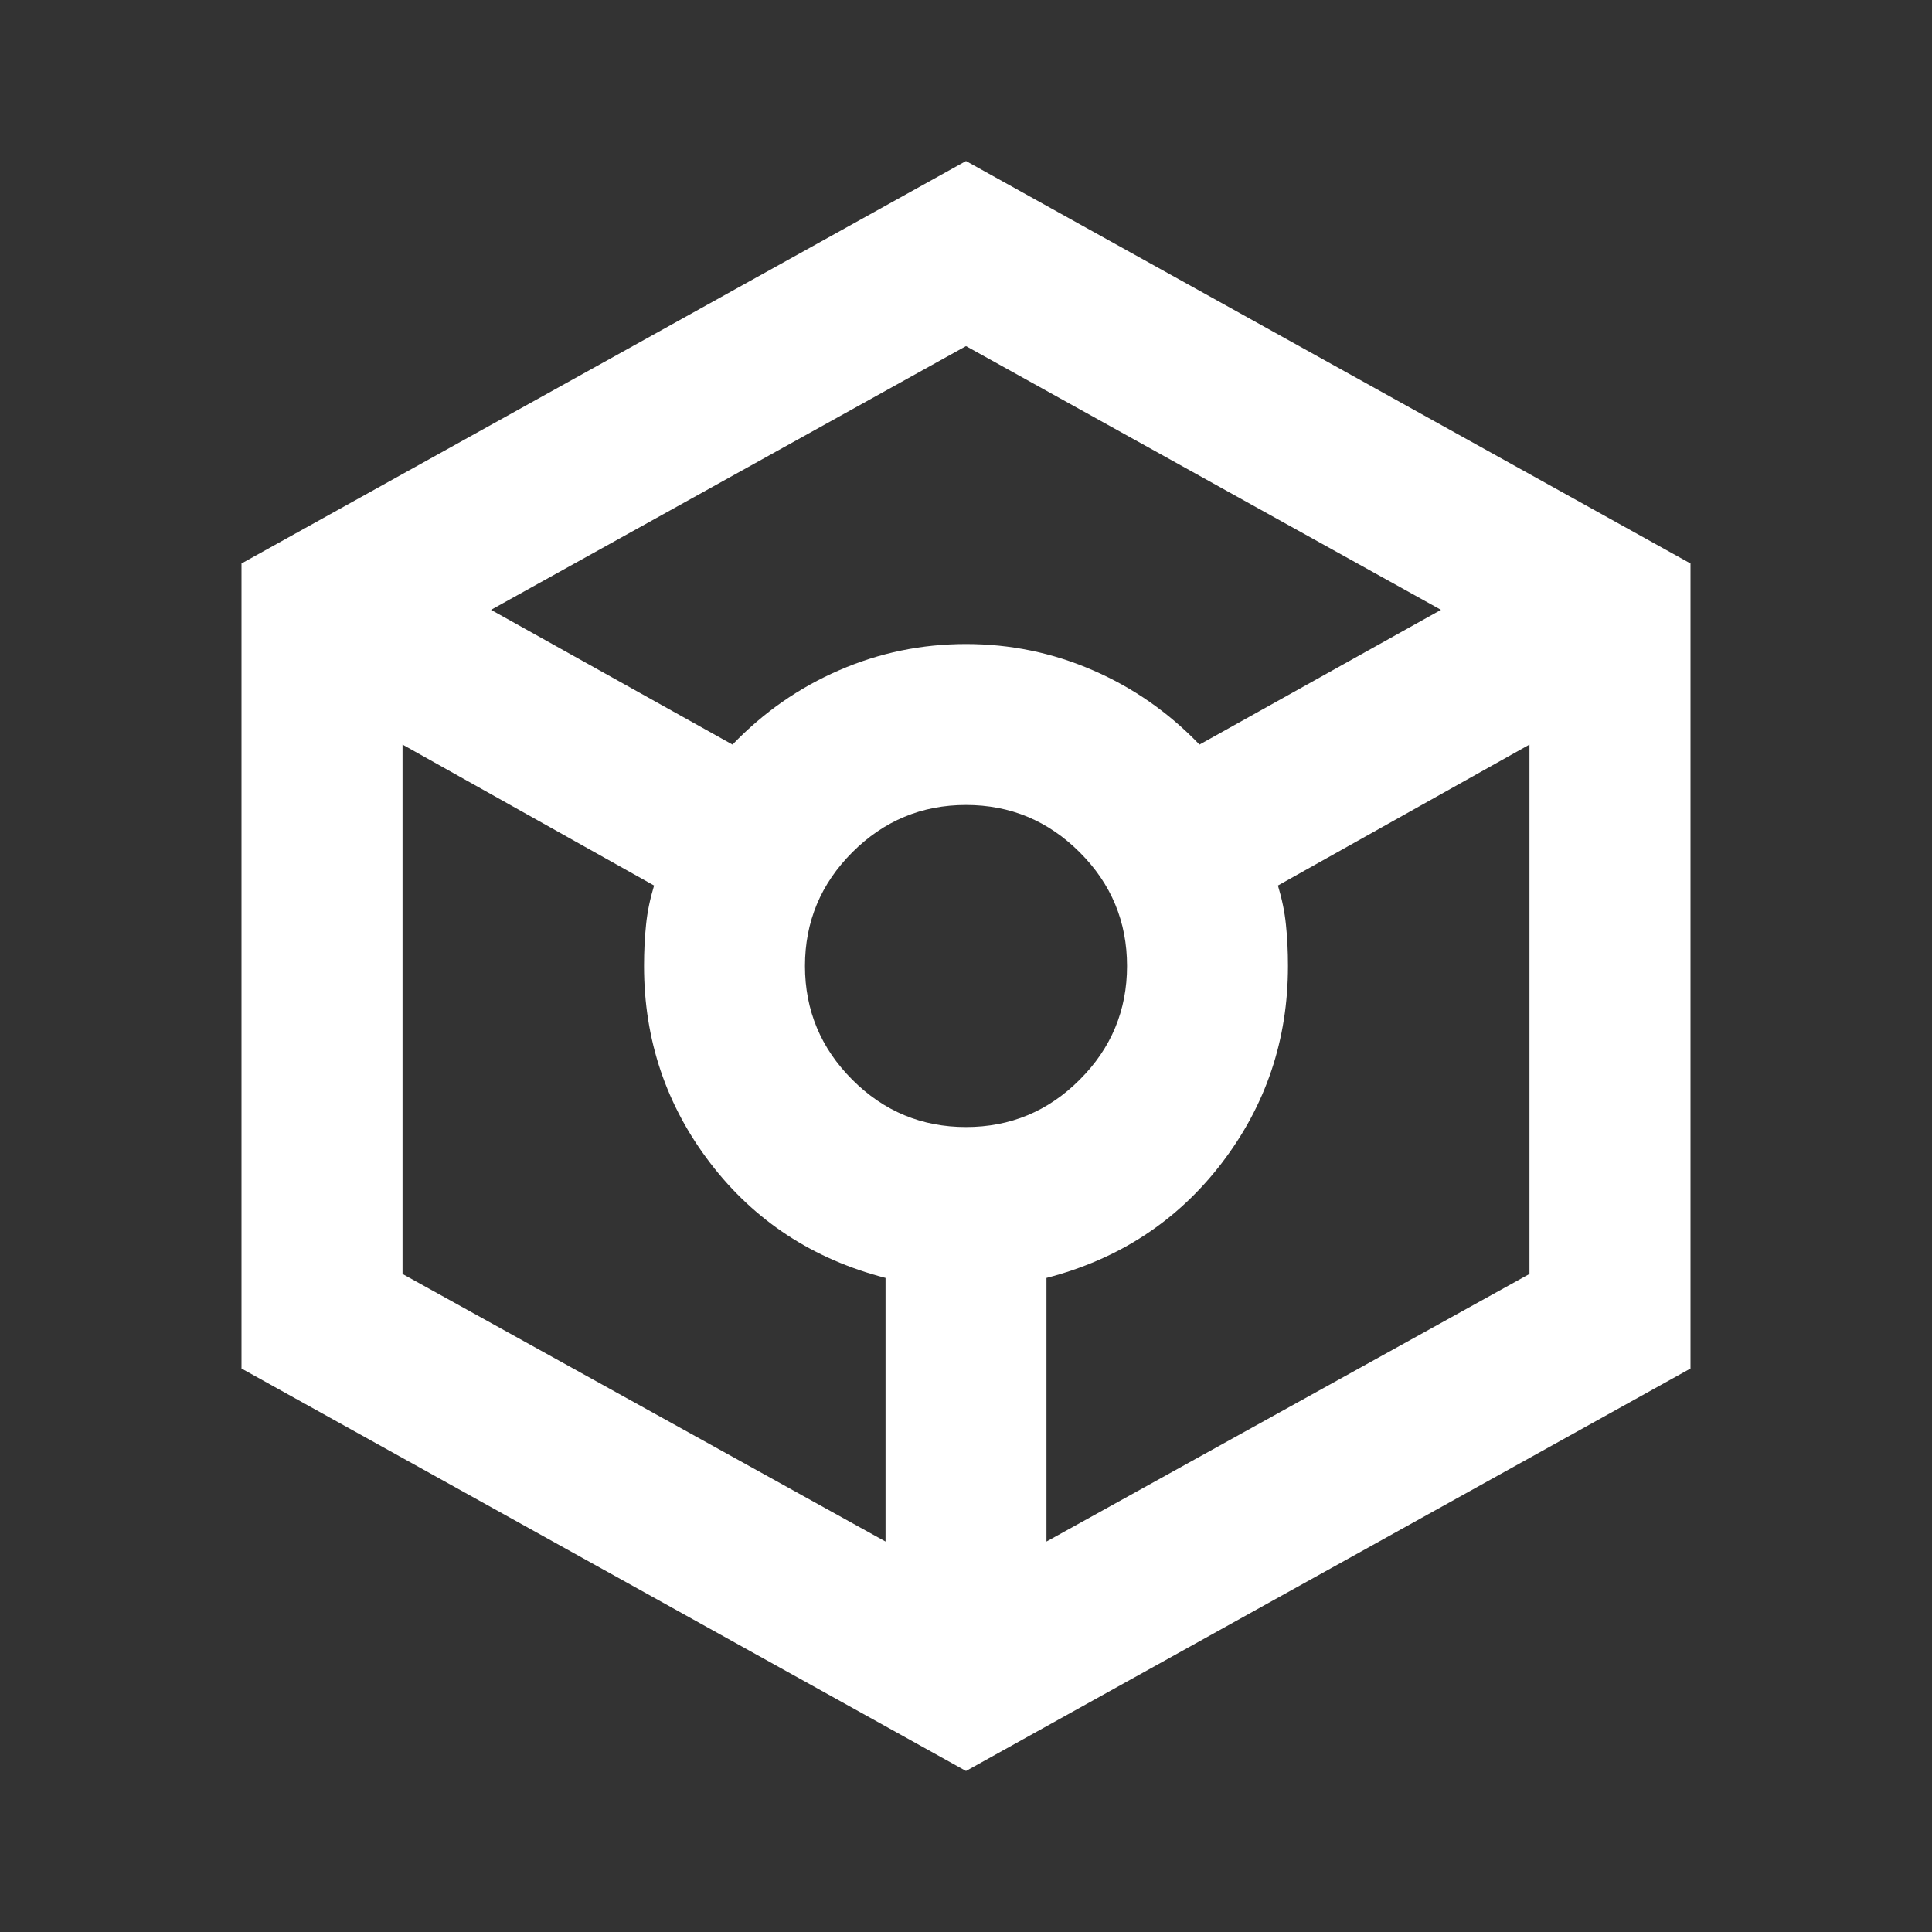 <svg width="20" height="20" viewBox="0 0 20 20" fill="none" xmlns="http://www.w3.org/2000/svg">
<rect x="0" y="0" width="20" height="20" fill="#333333" stroke="none"/>
<path d="M10 18.333L2.5 14.167V5.833L10 1.667L17.5 5.833V14.167L10 18.333ZM7.583 7.708C7.903 7.375 8.271 7.118 8.688 6.938C9.104 6.757 9.542 6.667 10 6.667C10.458 6.667 10.896 6.757 11.312 6.938C11.729 7.118 12.097 7.375 12.417 7.708L14.917 6.313L10 3.583L5.083 6.313L7.583 7.708ZM9.167 15.958V13.229C8.417 13.035 7.812 12.639 7.354 12.042C6.896 11.444 6.667 10.764 6.667 10C6.667 9.847 6.674 9.705 6.688 9.573C6.701 9.441 6.729 9.306 6.771 9.167L4.167 7.708V13.188L9.167 15.958ZM10 11.667C10.458 11.667 10.851 11.504 11.177 11.177C11.504 10.851 11.667 10.458 11.667 10C11.667 9.542 11.504 9.149 11.177 8.823C10.851 8.497 10.458 8.333 10 8.333C9.542 8.333 9.149 8.497 8.823 8.823C8.497 9.149 8.333 9.542 8.333 10C8.333 10.458 8.497 10.851 8.823 11.177C9.149 11.504 9.542 11.667 10 11.667ZM10.833 15.958L15.833 13.188V7.708L13.229 9.167C13.271 9.306 13.299 9.441 13.312 9.573C13.326 9.705 13.333 9.847 13.333 10C13.333 10.764 13.104 11.444 12.646 12.042C12.188 12.639 11.583 13.035 10.833 13.229V15.958Z" fill="white"/>
</svg>

